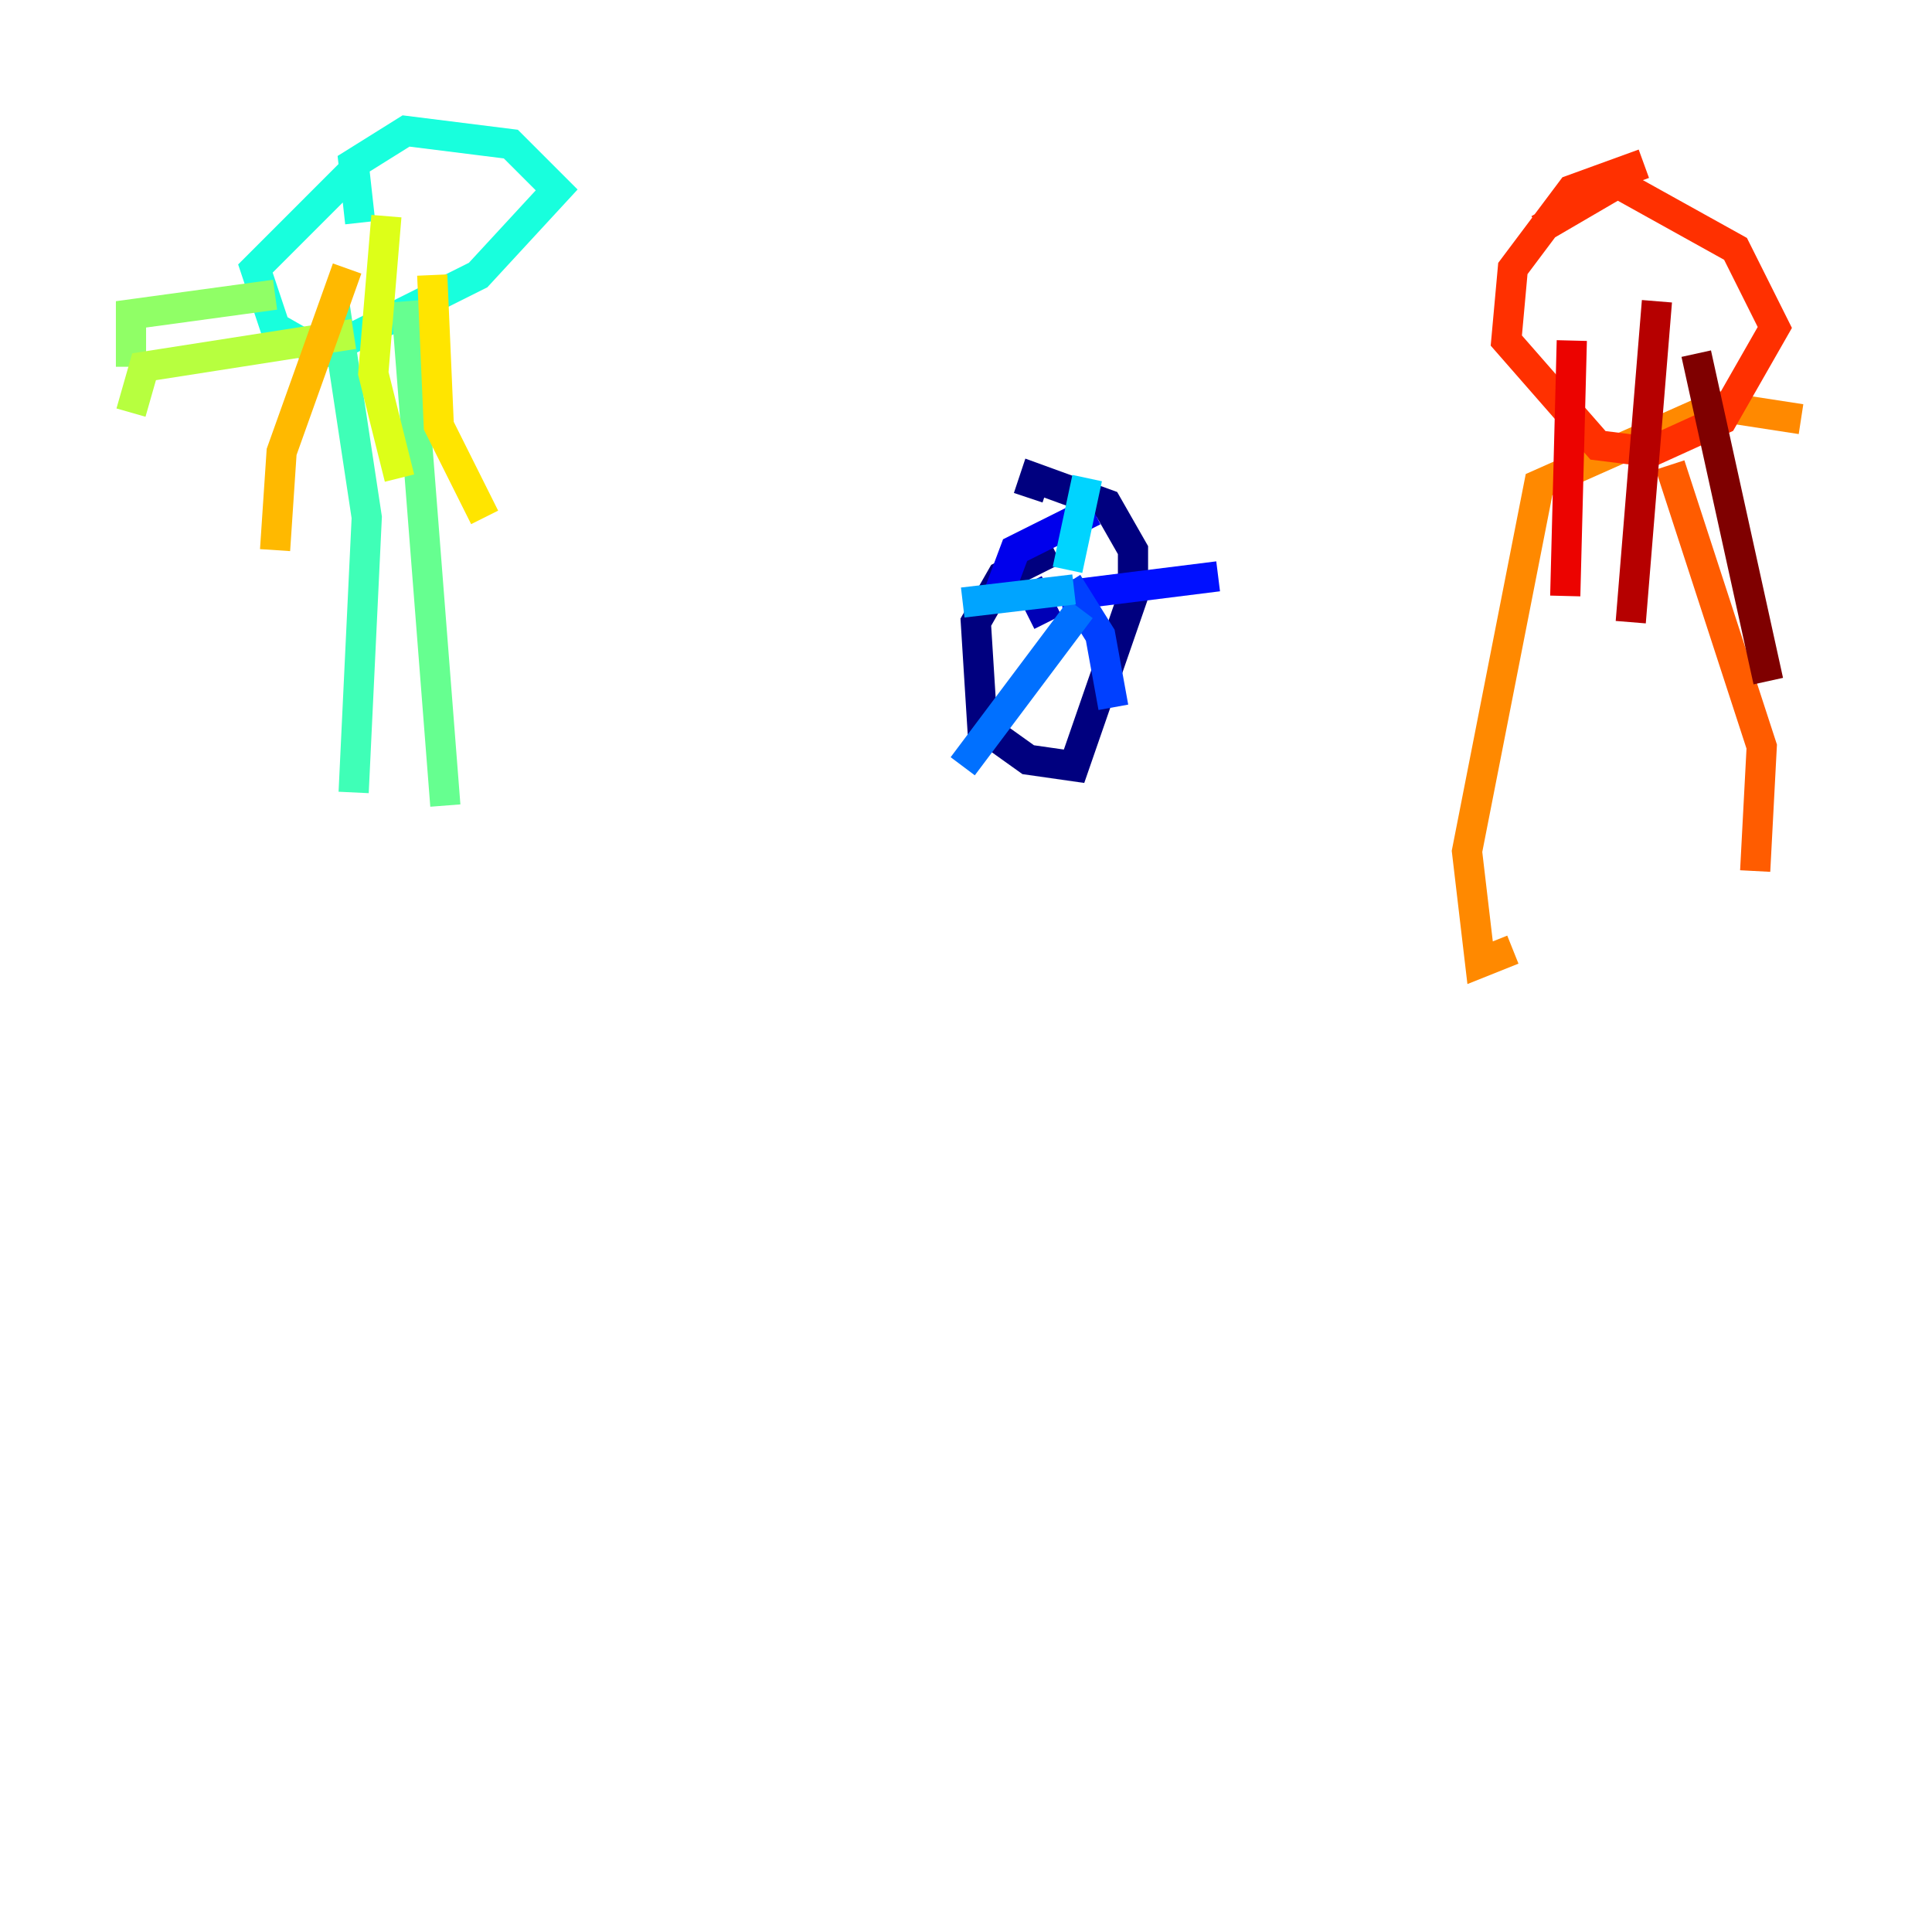 <?xml version="1.0" encoding="utf-8" ?>
<svg baseProfile="tiny" height="128" version="1.2" viewBox="0,0,128,128" width="128" xmlns="http://www.w3.org/2000/svg" xmlns:ev="http://www.w3.org/2001/xml-events" xmlns:xlink="http://www.w3.org/1999/xlink"><defs /><polyline fill="none" points="69.858,36.447 66.386,38.183 64.651,41.22 65.085,48.163 68.122,50.332 71.159,50.766 75.064,39.485 75.064,36.447 73.329,33.41 68.556,31.675 68.122,32.976" stroke="#00007f" stroke-width="2" /><polyline fill="none" points="68.122,38.617 69.424,41.22" stroke="#0000b6" stroke-width="2" /><polyline fill="none" points="72.461,33.844 67.254,36.447 65.953,39.919" stroke="#0000ec" stroke-width="2" /><polyline fill="none" points="70.291,39.485 80.705,38.183" stroke="#0010ff" stroke-width="2" /><polyline fill="none" points="70.725,38.617 72.895,42.088 73.763,46.861" stroke="#0040ff" stroke-width="2" /><polyline fill="none" points="71.593,40.352 63.783,50.766" stroke="#0070ff" stroke-width="2" /><polyline fill="none" points="71.159,39.051 63.783,39.919" stroke="#00a4ff" stroke-width="2" /><polyline fill="none" points="70.725,37.749 72.027,31.675" stroke="#00d4ff" stroke-width="2" /><polyline fill="none" points="23.43,11.281 16.922,17.79 18.224,21.695 21.261,23.43 31.675,18.224 36.881,12.583 33.844,9.546 26.902,8.678 23.43,10.848 23.864,14.752" stroke="#18ffdd" stroke-width="2" /><polyline fill="none" points="22.129,19.959 24.298,34.278 23.43,52.502" stroke="#3fffb7" stroke-width="2" /><polyline fill="none" points="26.902,19.959 29.505,53.37" stroke="#66ff90" stroke-width="2" /><polyline fill="none" points="18.224,19.525 8.678,20.827 8.678,24.298" stroke="#90ff66" stroke-width="2" /><polyline fill="none" points="23.43,22.129 9.546,24.298 8.678,27.336" stroke="#b7ff3f" stroke-width="2" /><polyline fill="none" points="25.6,14.319 24.732,24.732 26.468,31.675" stroke="#ddff18" stroke-width="2" /><polyline fill="none" points="28.637,18.224 29.071,28.203 32.108,34.278" stroke="#ffe500" stroke-width="2" /><polyline fill="none" points="22.997,17.79 18.658,29.939 18.224,36.447" stroke="#ffb900" stroke-width="2" /><polyline fill="none" points="119.322,27.77 113.681,26.902 101.966,32.108 97.193,56.407 98.061,63.783 100.231,62.915" stroke="#ff8900" stroke-width="2" /><polyline fill="none" points="110.644,30.807 116.719,49.464 116.285,57.709" stroke="#ff5c00" stroke-width="2" /><polyline fill="none" points="108.909,10.848 104.136,12.583 100.231,17.79 99.797,22.563 105.871,29.505 109.342,29.939 114.115,27.77 117.586,21.695 114.983,16.488 107.173,12.149 101.966,15.186" stroke="#ff3000" stroke-width="2" /><polyline fill="none" points="104.136,22.563 103.702,39.485" stroke="#ec0300" stroke-width="2" /><polyline fill="none" points="109.776,19.959 108.041,41.22" stroke="#b60000" stroke-width="2" /><polyline fill="none" points="112.38,23.43 117.153,45.125" stroke="#7f0000" stroke-width="2" /></svg>